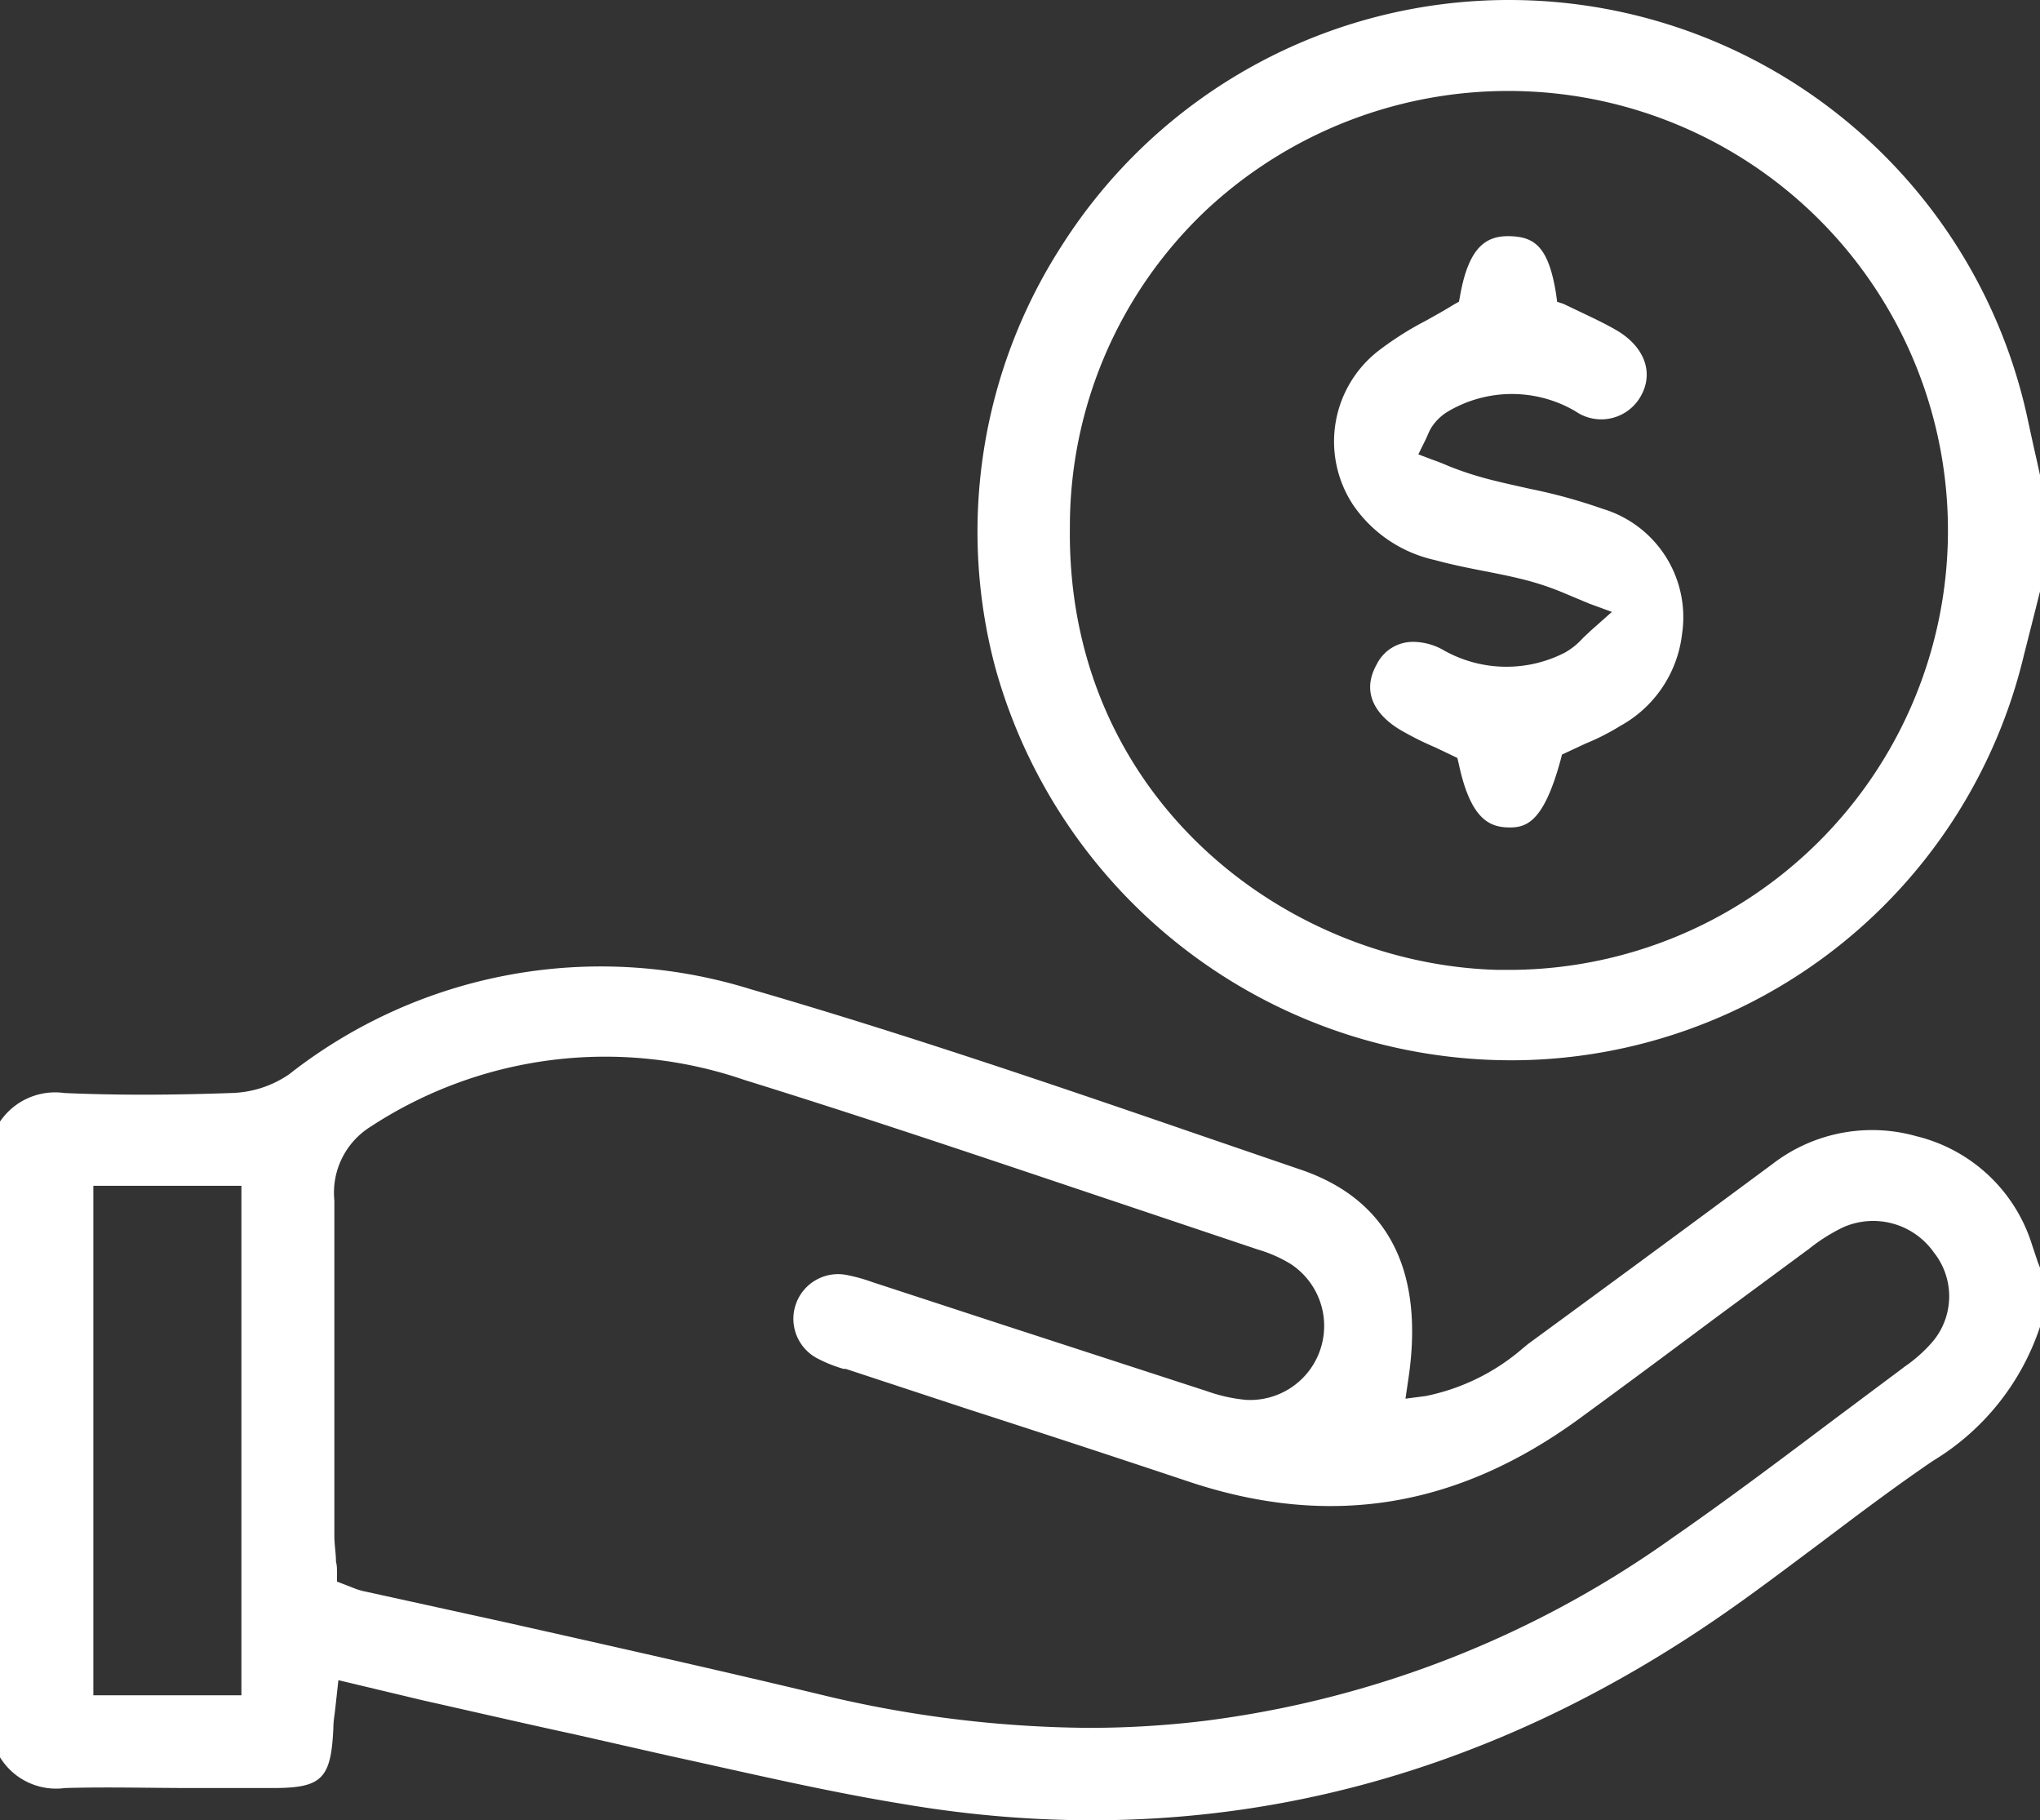 <svg xmlns="http://www.w3.org/2000/svg" viewBox="0 0 101.4 90.46"><rect x="0" y="0" width="101.4" height="90.46" fill="#333333" stroke="none"/><defs><style>.cls-1{fill:#fff;}</style></defs><title>Asset 87</title><g id="Layer_2" data-name="Layer 2"><g id="Layer_1-2" data-name="Layer 1"><path class="cls-1" d="M101,61.85a8,8,0,0,0-5.73-5.38,8.11,8.11,0,0,0-7.17,1.38l-3.42,2.53q-4.35,3.21-8.71,6.4L75.7,67a10.56,10.56,0,0,1-4.84,2.38l-1,.13.14-.95c.82-5.42-1-9-5.46-10.47l-4.7-1.61c-7.35-2.53-15-5.14-22.53-7.32a25.08,25.08,0,0,0-22.94,4.23,5.31,5.31,0,0,1-2.89.93c-3.08.11-5.79.11-8.28,0A3.31,3.31,0,0,0,0,55.74V87.33a3.27,3.27,0,0,0,3.23,1.53c2.12-.06,4.26,0,6.34,0q2,0,4,0c2.44,0,2.89-.46,3-3,0-.31.06-.62.1-1l.15-1.36,4.19,1c2.54.57,5,1.14,7.54,1.69l4.72,1.07C37,88.07,40.9,89,44.75,89.63c14.79,2.55,28.77-.77,41.56-9.87,1.41-1,2.82-2.07,4.19-3.09,1.8-1.36,3.67-2.77,5.58-4.07a12.31,12.31,0,0,0,5.32-6.66V63l-.1-.25ZM12,84.25H4.64V58.93H12Zm84-17.5a7.3,7.3,0,0,1-1.33,1.17l-.17.13-3.2,2.39c-2.66,2-5.42,4.08-8.19,6a51,51,0,0,1-23.22,9.08,48,48,0,0,1-5.78.35,58.14,58.14,0,0,1-13.47-1.69c-5.14-1.23-10.37-2.4-15.44-3.54L18,79.06a4,4,0,0,1-.55-.19l-.7-.27,0-.45c0-.18,0-.36-.05-.54,0-.42-.08-.84-.08-1.29,0-1.81,0-3.63,0-5.45,0-3.68,0-7.48,0-11.21A3.86,3.86,0,0,1,18.41,56,21.28,21.28,0,0,1,37,53.67c6.13,1.9,12.32,4,18.29,6l7.24,2.43a6.71,6.71,0,0,1,1.63.72,3.68,3.68,0,0,1-2.22,6.75A7.94,7.94,0,0,1,60,69.14L49.73,65.8l-6.39-2.09a8.37,8.37,0,0,0-1.27-.35,2.22,2.22,0,0,0-1.4,4.17,6.89,6.89,0,0,0,1.26.5l.11,0,6.07,2q5.52,1.78,11,3.61c7,2.33,13.33,1.29,19.41-3.15,2.23-1.63,4.44-3.27,6.65-4.92l4.55-3.36.18-.13A8.85,8.85,0,0,1,91.6,61a3.69,3.69,0,0,1,4.53,1.25A3.5,3.5,0,0,1,96,66.75Z"/><path class="cls-1" d="M75.53,52.69A26.22,26.22,0,0,0,100.6,32.56l.57-2.25.23-.92V23.61l-.18-.82c-.15-.65-.29-1.3-.43-1.95A26.36,26.36,0,0,0,75,0a26.33,26.33,0,0,0-22.2,12.17,26.22,26.22,0,0,0-3.33,21A26.62,26.62,0,0,0,75.53,52.69ZM60,10.4A22,22,0,0,1,76.29,4.56a21.84,21.84,0,0,1-1.1,43.64h-.76c-10.59-.29-21.43-8.61-21.25-22A21.62,21.62,0,0,1,60,10.4Z"/><path class="cls-1" d="M71.31,27.83c.8.22,1.64.39,2.46.55s1.47.29,2.19.48a14.09,14.09,0,0,1,1.94.68L79,30l1.12.41-.89.79c-.23.2-.41.38-.56.52a3.48,3.48,0,0,1-.9.72,6.35,6.35,0,0,1-6.09-.17,3.08,3.08,0,0,0-1.39-.37A2,2,0,0,0,68.44,33c-.94,1.66.31,2.76,1.14,3.26a15.54,15.54,0,0,0,1.73.87l.82.39.31.15.08.34c.58,2.69,1.51,3.08,2.42,3.11s1.77-.22,2.62-3.31l.08-.31.3-.14.88-.41a11.4,11.4,0,0,0,1.71-.87,6,6,0,0,0,3.08-4.59,5.62,5.62,0,0,0-3.94-6.2,26.92,26.92,0,0,0-3.64-1c-.75-.17-1.5-.33-2.24-.53A16.62,16.62,0,0,1,72,23.16c-.25-.11-.5-.21-.76-.3l-.74-.28.35-.71c.07-.14.11-.25.15-.33a2,2,0,0,1,.29-.49,2.48,2.48,0,0,1,.7-.61,6.24,6.24,0,0,1,6.32,0,2.25,2.25,0,0,0,3.21-.69c.7-1.16.27-2.45-1.09-3.29-.59-.35-1.23-.65-1.86-.95l-.86-.41L77.4,15l-.05-.37c-.37-2.36-1.07-2.84-2.23-2.89s-2.09.41-2.54,2.93l-.06.32-.28.16c-.47.29-.92.54-1.37.79a15.94,15.94,0,0,0-2.4,1.53,5.71,5.71,0,0,0-1.18,7.67A6.66,6.66,0,0,0,71.31,27.83Z"/></g></g></svg>